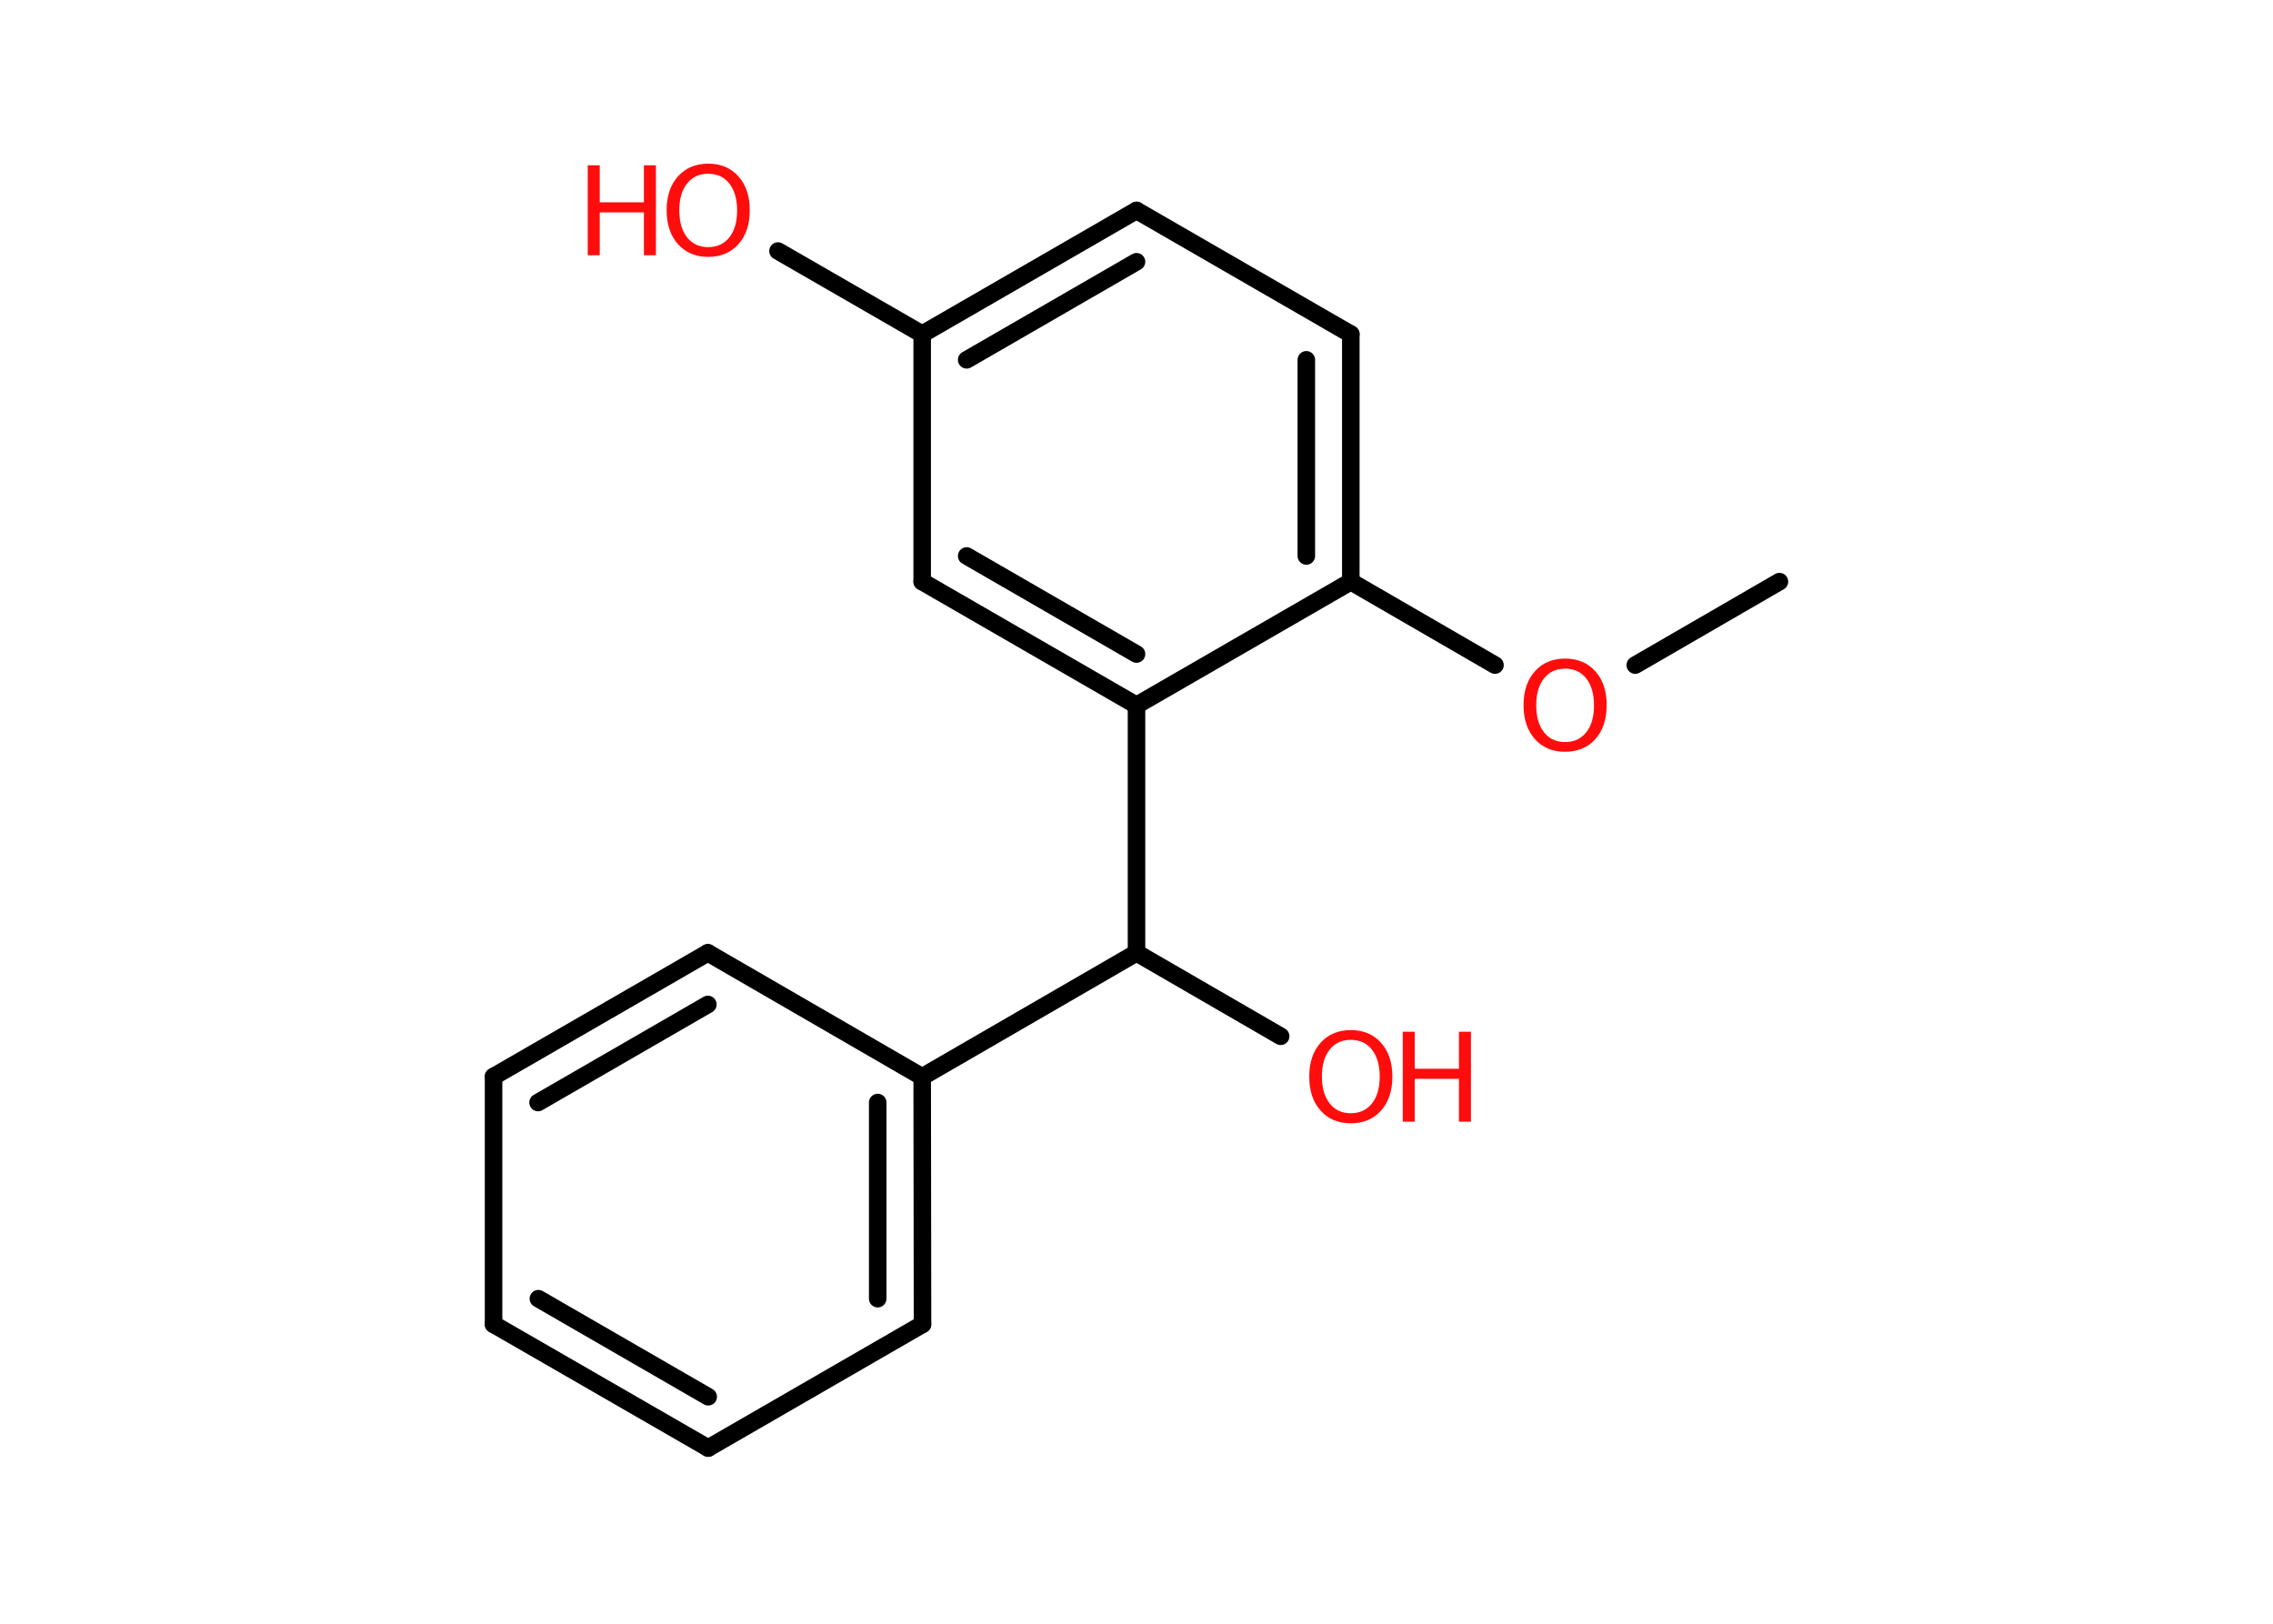 <?xml version='1.0' encoding='UTF-8'?>
<!DOCTYPE svg PUBLIC "-//W3C//DTD SVG 1.1//EN" "http://www.w3.org/Graphics/SVG/1.1/DTD/svg11.dtd">
<svg version='1.2' xmlns='http://www.w3.org/2000/svg' xmlns:xlink='http://www.w3.org/1999/xlink' width='70.0mm' height='50.0mm' viewBox='0 0 70.0 50.0'>
  <desc>Generated by the Chemistry Development Kit (http://github.com/cdk)</desc>
  <g stroke-linecap='round' stroke-linejoin='round' stroke='#000000' stroke-width='.54' fill='#FF0D0D'>
    <rect x='.0' y='.0' width='70.0' height='50.0' fill='#FFFFFF' stroke='none'/>
    <g id='mol1' class='mol'>
      <line id='mol1bnd1' class='bond' x1='54.8' y1='17.91' x2='50.36' y2='20.48'/>
      <line id='mol1bnd2' class='bond' x1='46.04' y1='20.48' x2='41.6' y2='17.91'/>
      <g id='mol1bnd3' class='bond'>
        <line x1='41.6' y1='17.91' x2='41.6' y2='10.29'/>
        <line x1='40.23' y1='17.12' x2='40.23' y2='11.08'/>
      </g>
      <line id='mol1bnd4' class='bond' x1='41.6' y1='10.29' x2='35.0' y2='6.48'/>
      <g id='mol1bnd5' class='bond'>
        <line x1='35.0' y1='6.48' x2='28.4' y2='10.29'/>
        <line x1='35.0' y1='8.06' x2='29.77' y2='11.08'/>
      </g>
      <line id='mol1bnd6' class='bond' x1='28.4' y1='10.29' x2='23.96' y2='7.73'/>
      <line id='mol1bnd7' class='bond' x1='28.4' y1='10.29' x2='28.4' y2='17.91'/>
      <g id='mol1bnd8' class='bond'>
        <line x1='28.4' y1='17.91' x2='35.0' y2='21.72'/>
        <line x1='29.77' y1='17.12' x2='35.0' y2='20.14'/>
      </g>
      <line id='mol1bnd9' class='bond' x1='41.6' y1='17.91' x2='35.0' y2='21.72'/>
      <line id='mol1bnd10' class='bond' x1='35.0' y1='21.72' x2='35.0' y2='29.34'/>
      <line id='mol1bnd11' class='bond' x1='35.0' y1='29.34' x2='39.44' y2='31.91'/>
      <line id='mol1bnd12' class='bond' x1='35.0' y1='29.34' x2='28.4' y2='33.16'/>
      <g id='mol1bnd13' class='bond'>
        <line x1='28.41' y1='40.78' x2='28.4' y2='33.16'/>
        <line x1='27.03' y1='39.99' x2='27.03' y2='33.95'/>
      </g>
      <line id='mol1bnd14' class='bond' x1='28.41' y1='40.78' x2='21.81' y2='44.59'/>
      <g id='mol1bnd15' class='bond'>
        <line x1='15.2' y1='40.78' x2='21.81' y2='44.59'/>
        <line x1='16.58' y1='39.99' x2='21.81' y2='43.01'/>
      </g>
      <line id='mol1bnd16' class='bond' x1='15.2' y1='40.78' x2='15.2' y2='33.15'/>
      <g id='mol1bnd17' class='bond'>
        <line x1='21.8' y1='29.34' x2='15.2' y2='33.15'/>
        <line x1='21.8' y1='30.93' x2='16.57' y2='33.95'/>
      </g>
      <line id='mol1bnd18' class='bond' x1='28.4' y1='33.16' x2='21.8' y2='29.34'/>
      <path id='mol1atm2' class='atom' d='M48.2 20.59q-.41 .0 -.65 .3q-.24 .3 -.24 .83q.0 .52 .24 .83q.24 .3 .65 .3q.41 .0 .65 -.3q.24 -.3 .24 -.83q.0 -.52 -.24 -.83q-.24 -.3 -.65 -.3zM48.2 20.28q.58 .0 .93 .39q.35 .39 .35 1.04q.0 .66 -.35 1.05q-.35 .39 -.93 .39q-.58 .0 -.93 -.39q-.35 -.39 -.35 -1.05q.0 -.65 .35 -1.04q.35 -.39 .93 -.39z' stroke='none'/>
      <g id='mol1atm7' class='atom'>
        <path d='M21.81 5.35q-.41 .0 -.65 .3q-.24 .3 -.24 .83q.0 .52 .24 .83q.24 .3 .65 .3q.41 .0 .65 -.3q.24 -.3 .24 -.83q.0 -.52 -.24 -.83q-.24 -.3 -.65 -.3zM21.81 5.04q.58 .0 .93 .39q.35 .39 .35 1.04q.0 .66 -.35 1.05q-.35 .39 -.93 .39q-.58 .0 -.93 -.39q-.35 -.39 -.35 -1.05q.0 -.65 .35 -1.04q.35 -.39 .93 -.39z' stroke='none'/>
        <path d='M18.1 5.09h.37v1.14h1.36v-1.14h.37v2.77h-.37v-1.32h-1.36v1.32h-.37v-2.77z' stroke='none'/>
      </g>
      <g id='mol1atm11' class='atom'>
        <path d='M41.6 32.02q-.41 .0 -.65 .3q-.24 .3 -.24 .83q.0 .52 .24 .83q.24 .3 .65 .3q.41 .0 .65 -.3q.24 -.3 .24 -.83q.0 -.52 -.24 -.83q-.24 -.3 -.65 -.3zM41.6 31.72q.58 .0 .93 .39q.35 .39 .35 1.04q.0 .66 -.35 1.05q-.35 .39 -.93 .39q-.58 .0 -.93 -.39q-.35 -.39 -.35 -1.05q.0 -.65 .35 -1.04q.35 -.39 .93 -.39z' stroke='none'/>
        <path d='M43.2 31.77h.37v1.14h1.36v-1.14h.37v2.77h-.37v-1.32h-1.36v1.32h-.37v-2.77z' stroke='none'/>
      </g>
    </g>
  </g>
</svg>
